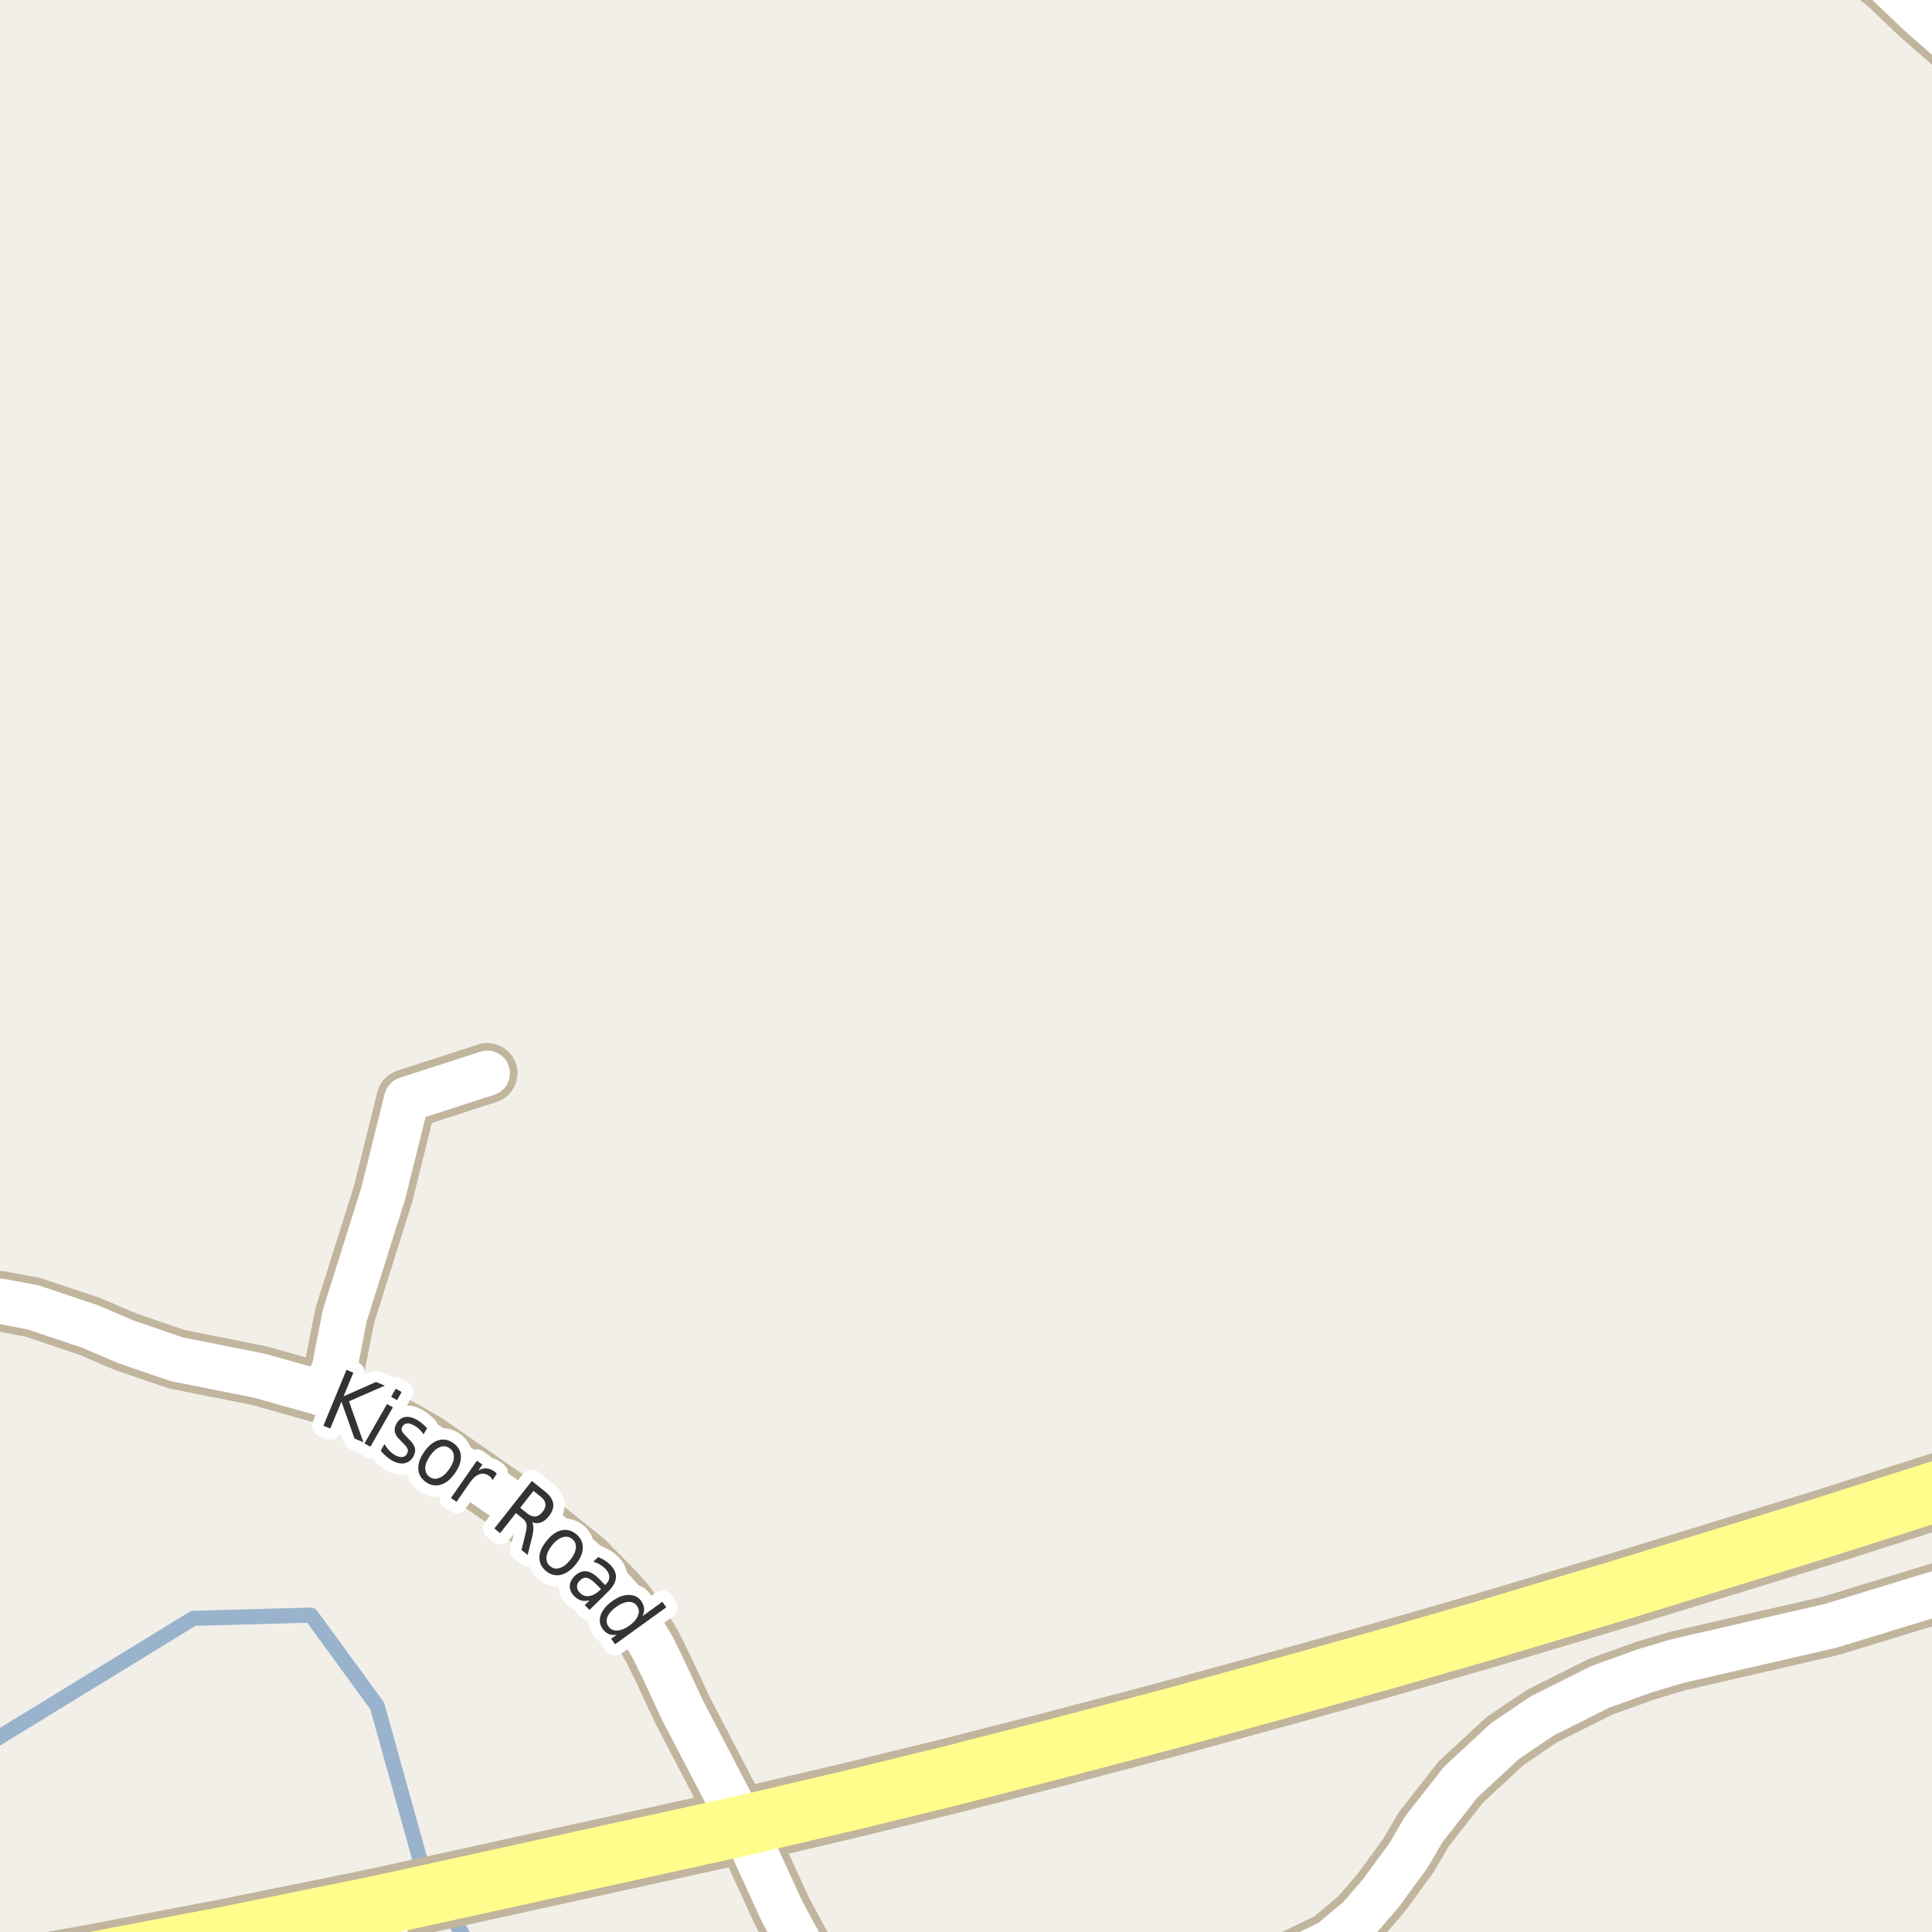 <?xml version="1.0" encoding="UTF-8"?>
<svg xmlns="http://www.w3.org/2000/svg" xmlns:xlink="http://www.w3.org/1999/xlink" width="256pt" height="256pt" viewBox="0 0 256 256" version="1.1">
<g id="surface2">
<rect x="0" y="0" width="256" height="256" style="fill:rgb(94.902%,93.725%,91.373%);fill-opacity:1;stroke:none;"/>
<path style="fill:none;stroke-width:2;stroke-linecap:round;stroke-linejoin:round;stroke:rgb(60%,70.196%,80%);stroke-opacity:1;stroke-miterlimit:10;" d="M 62.281 258 L 55.891 247.266 L 49.977 226.031 L 41.203 214.012 L 25.613 214.441 L -1.594 231.105 L -3 232.516 "/>
<path style="fill:none;stroke-width:8;stroke-linecap:round;stroke-linejoin:round;stroke:rgb(75.686%,70.98%,61.569%);stroke-opacity:1;stroke-miterlimit:10;" d="M 50.254 252.492 L 51.777 260.141 L 52.297 262.879 L 52.449 264 "/>
<path style="fill:none;stroke-width:8;stroke-linecap:round;stroke-linejoin:round;stroke:rgb(75.686%,70.98%,61.569%);stroke-opacity:1;stroke-miterlimit:10;" d="M 42.574 184.594 L 44.238 181.688 L 45.676 174.352 L 50.785 158.121 L 53.879 145.672 L 64.566 142.211 "/>
<path style="fill:none;stroke-width:8;stroke-linecap:round;stroke-linejoin:round;stroke:rgb(75.686%,70.98%,61.569%);stroke-opacity:1;stroke-miterlimit:10;" d="M 160.707 264 L 169.664 260.512 L 176.305 257.355 L 180.102 254.172 L 182.992 250.832 L 186.625 245.867 L 188.652 242.398 L 193.57 236.121 L 199.441 230.688 L 204.336 227.379 L 212.07 223.508 L 217.969 221.383 L 222.277 220.102 L 242.621 215.418 L 261.914 209.516 L 264 209.137 "/>
<path style="fill:none;stroke-width:8;stroke-linecap:round;stroke-linejoin:round;stroke:rgb(75.686%,70.98%,61.569%);stroke-opacity:1;stroke-miterlimit:10;" d="M 110.84 264 L 109.031 262.445 L 106.91 259.355 L 103.625 253.266 L 98.414 241.906 L 90.41 226.559 L 87.953 221.281 L 86.496 218.301 L 84.754 215.395 L 82.988 212.77 L 81.465 211.016 L 77.41 206.895 L 67.672 199.117 L 56.395 191.277 L 48.469 186.75 L 44.301 185.062 L 42.574 184.594 L 34.371 182.285 L 23.398 180.098 L 16.734 177.82 L 11.91 175.758 L 4.359 173.227 L 0.074 172.418 L -5.031 172.324 L -9 173 "/>
<path style="fill:none;stroke-width:8;stroke-linecap:round;stroke-linejoin:round;stroke:rgb(75.686%,70.98%,61.569%);stroke-opacity:1;stroke-miterlimit:10;" d="M 264 10.273 L 254.363 1.836 L 250.215 -2.129 L 242.969 -7.938 L 241.227 -9 "/>
<path style="fill:none;stroke-width:10;stroke-linecap:round;stroke-linejoin:round;stroke:rgb(75.686%,70.98%,61.569%);stroke-opacity:1;stroke-miterlimit:10;" d="M -11 264.145 L -9.301 263.855 L -4.23 262.988 L 7.453 260.859 L 12.68 259.91 L 30.203 256.57 L 50.254 252.492 L 98.414 241.906 L 112.633 238.566 L 126.113 235.27 L 139.836 231.75 L 155.078 227.73 L 171.461 223.238 L 183.262 219.934 L 196.535 216.109 L 214.934 210.605 L 241.234 202.52 L 256.961 197.504 L 266 194.516 "/>
<path style="fill:none;stroke-width:6;stroke-linecap:round;stroke-linejoin:round;stroke:rgb(100%,100%,100%);stroke-opacity:1;stroke-miterlimit:10;" d="M 50.254 252.492 L 51.777 260.141 L 52.297 262.879 L 52.449 264 "/>
<path style="fill:none;stroke-width:6;stroke-linecap:round;stroke-linejoin:round;stroke:rgb(100%,100%,100%);stroke-opacity:1;stroke-miterlimit:10;" d="M 42.574 184.594 L 44.238 181.688 L 45.676 174.352 L 50.785 158.121 L 53.879 145.672 L 64.566 142.211 "/>
<path style="fill:none;stroke-width:6;stroke-linecap:round;stroke-linejoin:round;stroke:rgb(100%,100%,100%);stroke-opacity:1;stroke-miterlimit:10;" d="M 160.707 264 L 169.664 260.512 L 176.305 257.355 L 180.102 254.172 L 182.992 250.832 L 186.625 245.867 L 188.652 242.398 L 193.57 236.121 L 199.441 230.688 L 204.336 227.379 L 212.07 223.508 L 217.969 221.383 L 222.277 220.102 L 242.621 215.418 L 261.914 209.516 L 264 209.137 "/>
<path style="fill:none;stroke-width:6;stroke-linecap:round;stroke-linejoin:round;stroke:rgb(100%,100%,100%);stroke-opacity:1;stroke-miterlimit:10;" d="M 110.84 264 L 109.031 262.445 L 106.91 259.355 L 103.625 253.266 L 98.414 241.906 L 90.41 226.559 L 87.953 221.281 L 86.496 218.301 L 84.754 215.395 L 82.988 212.77 L 81.465 211.016 L 77.41 206.895 L 67.672 199.117 L 56.395 191.277 L 48.469 186.75 L 44.301 185.062 L 42.574 184.594 L 34.371 182.285 L 23.398 180.098 L 16.734 177.82 L 11.91 175.758 L 4.359 173.227 L 0.074 172.418 L -5.031 172.324 L -9 173 "/>
<path style="fill:none;stroke-width:6;stroke-linecap:round;stroke-linejoin:round;stroke:rgb(100%,100%,100%);stroke-opacity:1;stroke-miterlimit:10;" d="M 264 10.273 L 254.363 1.836 L 250.215 -2.129 L 242.969 -7.938 L 241.227 -9 "/>
<path style="fill:none;stroke-width:8;stroke-linecap:round;stroke-linejoin:round;stroke:rgb(100%,99.216%,54.51%);stroke-opacity:1;stroke-miterlimit:10;" d="M -11 264.145 L -9.301 263.855 L -4.23 262.988 L 7.453 260.859 L 12.68 259.91 L 30.203 256.57 L 50.254 252.492 L 98.414 241.906 L 112.633 238.566 L 126.113 235.27 L 139.836 231.75 L 155.078 227.73 L 171.461 223.238 L 183.262 219.934 L 196.535 216.109 L 214.934 210.605 L 241.234 202.52 L 256.961 197.504 L 266 194.516 "/>
<path style="fill:none;stroke-width:3;stroke-linecap:round;stroke-linejoin:round;stroke:rgb(100%,100%,100%);stroke-opacity:1;stroke-miterlimit:10;" d="M 45.914 181.508 L 46.82 181.883 L 45.523 185.023 L 49.82 183.117 L 50.992 183.602 L 46.242 185.68 L 48.148 191.102 L 46.977 190.617 L 45.242 185.727 L 43.758 189.289 L 42.852 188.914 Z M 51.281 186.043 L 52.062 186.48 L 49.078 191.699 L 48.297 191.262 Z M 52.438 184.012 L 53.219 184.449 L 52.609 185.527 L 51.828 185.09 Z M 56.59 189.25 L 56.121 190.062 C 55.965 189.812 55.785 189.594 55.59 189.406 C 55.391 189.219 55.168 189.055 54.918 188.906 C 54.52 188.68 54.191 188.578 53.934 188.609 C 53.672 188.633 53.469 188.766 53.324 189.016 C 53.207 189.227 53.188 189.422 53.262 189.609 C 53.332 189.797 53.547 190.062 53.902 190.406 L 54.105 190.625 C 54.582 191.062 54.871 191.469 54.965 191.844 C 55.066 192.207 55 192.602 54.762 193.031 C 54.48 193.508 54.082 193.797 53.574 193.891 C 53.074 193.984 52.516 193.852 51.902 193.5 C 51.652 193.363 51.406 193.188 51.168 192.969 C 50.926 192.758 50.688 192.516 50.449 192.234 L 50.949 191.344 C 51.137 191.68 51.344 191.965 51.574 192.203 C 51.801 192.441 52.051 192.641 52.324 192.797 C 52.688 193.004 53.012 193.094 53.293 193.062 C 53.574 193.039 53.781 192.906 53.918 192.656 C 54.051 192.426 54.082 192.207 54.012 192 C 53.938 191.781 53.691 191.48 53.277 191.094 L 53.074 190.875 C 52.656 190.492 52.406 190.121 52.324 189.766 C 52.238 189.414 52.312 189.031 52.543 188.625 C 52.824 188.137 53.199 187.852 53.668 187.766 C 54.137 187.684 54.66 187.805 55.246 188.125 C 55.527 188.293 55.777 188.477 55.996 188.672 C 56.223 188.859 56.422 189.055 56.59 189.25 Z M 59.566 191.891 C 59.18 191.609 58.754 191.562 58.285 191.75 C 57.824 191.938 57.387 192.324 56.973 192.906 C 56.566 193.5 56.355 194.043 56.348 194.531 C 56.348 195.031 56.539 195.422 56.926 195.703 C 57.32 195.973 57.746 196.016 58.207 195.828 C 58.676 195.648 59.113 195.266 59.52 194.672 C 59.934 194.09 60.145 193.547 60.145 193.047 C 60.152 192.547 59.961 192.164 59.566 191.891 Z M 60.051 191.203 C 60.684 191.641 61.023 192.215 61.066 192.922 C 61.117 193.633 60.855 194.391 60.285 195.203 C 59.73 196.004 59.113 196.508 58.426 196.719 C 57.738 196.938 57.074 196.828 56.441 196.391 C 55.805 195.941 55.465 195.359 55.426 194.641 C 55.395 193.934 55.652 193.18 56.207 192.375 C 56.777 191.562 57.402 191.055 58.082 190.844 C 58.758 190.637 59.414 190.758 60.051 191.203 Z M 65.27 196.113 C 65.215 196 65.148 195.895 65.066 195.801 C 64.992 195.707 64.902 195.625 64.801 195.551 C 64.371 195.262 63.945 195.191 63.52 195.348 C 63.09 195.496 62.684 195.844 62.301 196.395 L 60.488 199.004 L 59.754 198.488 L 63.191 193.551 L 63.926 194.066 L 63.379 194.832 C 63.742 194.637 64.098 194.547 64.441 194.566 C 64.793 194.59 65.148 194.723 65.504 194.973 C 65.555 195.004 65.605 195.047 65.66 195.098 C 65.723 195.152 65.777 195.207 65.832 195.27 Z M 70.52 201.707 C 70.621 201.906 70.676 202.164 70.676 202.488 C 70.676 202.809 70.617 203.211 70.504 203.691 L 69.91 206.035 L 69.098 205.379 L 69.645 203.176 C 69.777 202.613 69.816 202.195 69.754 201.926 C 69.691 201.656 69.504 201.402 69.191 201.16 L 68.363 200.488 L 66.27 203.145 L 65.504 202.535 L 70.473 196.238 L 72.191 197.613 C 72.848 198.125 73.215 198.656 73.301 199.207 C 73.383 199.762 73.18 200.344 72.691 200.957 C 72.379 201.344 72.035 201.605 71.66 201.738 C 71.293 201.863 70.914 201.855 70.52 201.707 Z M 70.691 197.551 L 68.926 199.785 L 69.879 200.551 C 70.254 200.844 70.605 200.973 70.941 200.941 C 71.285 200.902 71.602 200.699 71.895 200.332 C 72.184 199.957 72.309 199.605 72.27 199.27 C 72.227 198.926 72.02 198.609 71.645 198.316 Z M 75.816 203.922 C 75.441 203.621 75.012 203.547 74.535 203.703 C 74.055 203.852 73.59 204.203 73.145 204.766 C 72.695 205.328 72.449 205.855 72.41 206.344 C 72.367 206.844 72.535 207.242 72.91 207.547 C 73.285 207.848 73.707 207.922 74.176 207.766 C 74.652 207.617 75.117 207.266 75.566 206.703 C 76.012 206.141 76.258 205.617 76.301 205.125 C 76.352 204.625 76.191 204.227 75.816 203.922 Z M 76.332 203.266 C 76.926 203.746 77.223 204.344 77.223 205.062 C 77.223 205.773 76.914 206.508 76.301 207.281 C 75.684 208.039 75.027 208.504 74.332 208.672 C 73.633 208.836 72.988 208.68 72.395 208.203 C 71.777 207.711 71.473 207.109 71.473 206.391 C 71.48 205.684 71.793 204.949 72.41 204.188 C 73.023 203.418 73.676 202.949 74.363 202.781 C 75.059 202.617 75.715 202.777 76.332 203.266 Z M 79.016 209.934 C 78.516 209.426 78.102 209.137 77.781 209.074 C 77.457 209.004 77.141 209.121 76.828 209.434 C 76.578 209.672 76.453 209.938 76.453 210.23 C 76.453 210.52 76.578 210.793 76.828 211.043 C 77.172 211.406 77.582 211.551 78.062 211.48 C 78.551 211.418 79.023 211.16 79.484 210.715 L 79.641 210.559 Z M 80.562 210.918 L 78.109 213.324 L 77.484 212.684 L 78.125 212.043 C 77.719 212.156 77.348 212.168 77.016 212.074 C 76.68 211.98 76.363 211.777 76.062 211.465 C 75.676 211.066 75.488 210.629 75.5 210.152 C 75.52 209.684 75.738 209.242 76.156 208.824 C 76.633 208.355 77.133 208.148 77.656 208.199 C 78.188 208.254 78.738 208.566 79.312 209.137 L 80.188 210.027 L 80.266 209.949 C 80.586 209.637 80.742 209.301 80.734 208.934 C 80.723 208.559 80.547 208.199 80.203 207.855 C 79.984 207.637 79.738 207.449 79.469 207.293 C 79.207 207.137 78.922 207.023 78.609 206.949 L 79.266 206.324 C 79.609 206.461 79.906 206.613 80.156 206.777 C 80.414 206.945 80.648 207.133 80.859 207.34 C 81.41 207.902 81.66 208.48 81.609 209.074 C 81.566 209.656 81.219 210.27 80.562 210.918 Z M 85.125 214.152 L 87.766 212.246 L 88.281 212.98 L 81.5 217.871 L 80.984 217.137 L 81.719 216.605 C 81.312 216.676 80.953 216.645 80.641 216.512 C 80.336 216.375 80.07 216.145 79.844 215.824 C 79.457 215.293 79.375 214.688 79.594 214.012 C 79.82 213.348 80.32 212.738 81.094 212.184 C 81.852 211.621 82.586 211.34 83.297 211.34 C 84.016 211.332 84.566 211.59 84.953 212.121 C 85.18 212.445 85.312 212.777 85.344 213.121 C 85.375 213.457 85.301 213.797 85.125 214.152 Z M 81.641 212.934 C 81.047 213.363 80.66 213.801 80.484 214.262 C 80.305 214.719 80.352 215.137 80.625 215.512 C 80.906 215.895 81.289 216.078 81.781 216.059 C 82.281 216.035 82.828 215.812 83.422 215.387 C 84.004 214.957 84.379 214.512 84.547 214.043 C 84.723 213.582 84.672 213.164 84.391 212.777 C 84.117 212.402 83.738 212.23 83.25 212.262 C 82.758 212.285 82.223 212.508 81.641 212.934 Z M 81.641 212.934 "/>
<path style=" stroke:none;fill-rule:evenodd;fill:rgb(20%,20%,20%);fill-opacity:1;" d="M 45.914 181.508 L 46.82 181.883 L 45.523 185.023 L 49.82 183.117 L 50.992 183.602 L 46.242 185.68 L 48.148 191.102 L 46.977 190.617 L 45.242 185.727 L 43.758 189.289 L 42.852 188.914 Z M 51.281 186.043 L 52.062 186.48 L 49.078 191.699 L 48.297 191.262 Z M 52.438 184.012 L 53.219 184.449 L 52.609 185.527 L 51.828 185.09 Z M 56.59 189.25 L 56.121 190.062 C 55.965 189.812 55.785 189.594 55.59 189.406 C 55.391 189.219 55.168 189.055 54.918 188.906 C 54.52 188.68 54.191 188.578 53.934 188.609 C 53.672 188.633 53.469 188.766 53.324 189.016 C 53.207 189.227 53.188 189.422 53.262 189.609 C 53.332 189.797 53.547 190.062 53.902 190.406 L 54.105 190.625 C 54.582 191.062 54.871 191.469 54.965 191.844 C 55.066 192.207 55 192.602 54.762 193.031 C 54.48 193.508 54.082 193.797 53.574 193.891 C 53.074 193.984 52.516 193.852 51.902 193.5 C 51.652 193.363 51.406 193.188 51.168 192.969 C 50.926 192.758 50.688 192.516 50.449 192.234 L 50.949 191.344 C 51.137 191.68 51.344 191.965 51.574 192.203 C 51.801 192.441 52.051 192.641 52.324 192.797 C 52.688 193.004 53.012 193.094 53.293 193.062 C 53.574 193.039 53.781 192.906 53.918 192.656 C 54.051 192.426 54.082 192.207 54.012 192 C 53.938 191.781 53.691 191.48 53.277 191.094 L 53.074 190.875 C 52.656 190.492 52.406 190.121 52.324 189.766 C 52.238 189.414 52.312 189.031 52.543 188.625 C 52.824 188.137 53.199 187.852 53.668 187.766 C 54.137 187.684 54.66 187.805 55.246 188.125 C 55.527 188.293 55.777 188.477 55.996 188.672 C 56.223 188.859 56.422 189.055 56.59 189.25 Z M 59.566 191.891 C 59.18 191.609 58.754 191.562 58.285 191.75 C 57.824 191.938 57.387 192.324 56.973 192.906 C 56.566 193.5 56.355 194.043 56.348 194.531 C 56.348 195.031 56.539 195.422 56.926 195.703 C 57.32 195.973 57.746 196.016 58.207 195.828 C 58.676 195.648 59.113 195.266 59.52 194.672 C 59.934 194.09 60.145 193.547 60.145 193.047 C 60.152 192.547 59.961 192.164 59.566 191.891 Z M 60.051 191.203 C 60.684 191.641 61.023 192.215 61.066 192.922 C 61.117 193.633 60.855 194.391 60.285 195.203 C 59.73 196.004 59.113 196.508 58.426 196.719 C 57.738 196.938 57.074 196.828 56.441 196.391 C 55.805 195.941 55.465 195.359 55.426 194.641 C 55.395 193.934 55.652 193.18 56.207 192.375 C 56.777 191.562 57.402 191.055 58.082 190.844 C 58.758 190.637 59.414 190.758 60.051 191.203 Z M 65.27 196.113 C 65.215 196 65.148 195.895 65.066 195.801 C 64.992 195.707 64.902 195.625 64.801 195.551 C 64.371 195.262 63.945 195.191 63.52 195.348 C 63.09 195.496 62.684 195.844 62.301 196.395 L 60.488 199.004 L 59.754 198.488 L 63.191 193.551 L 63.926 194.066 L 63.379 194.832 C 63.742 194.637 64.098 194.547 64.441 194.566 C 64.793 194.59 65.148 194.723 65.504 194.973 C 65.555 195.004 65.605 195.047 65.66 195.098 C 65.723 195.152 65.777 195.207 65.832 195.27 Z M 70.52 201.707 C 70.621 201.906 70.676 202.164 70.676 202.488 C 70.676 202.809 70.617 203.211 70.504 203.691 L 69.91 206.035 L 69.098 205.379 L 69.645 203.176 C 69.777 202.613 69.816 202.195 69.754 201.926 C 69.691 201.656 69.504 201.402 69.191 201.16 L 68.363 200.488 L 66.27 203.145 L 65.504 202.535 L 70.473 196.238 L 72.191 197.613 C 72.848 198.125 73.215 198.656 73.301 199.207 C 73.383 199.762 73.18 200.344 72.691 200.957 C 72.379 201.344 72.035 201.605 71.66 201.738 C 71.293 201.863 70.914 201.855 70.52 201.707 Z M 70.691 197.551 L 68.926 199.785 L 69.879 200.551 C 70.254 200.844 70.605 200.973 70.941 200.941 C 71.285 200.902 71.602 200.699 71.895 200.332 C 72.184 199.957 72.309 199.605 72.27 199.27 C 72.227 198.926 72.02 198.609 71.645 198.316 Z M 75.816 203.922 C 75.441 203.621 75.012 203.547 74.535 203.703 C 74.055 203.852 73.59 204.203 73.145 204.766 C 72.695 205.328 72.449 205.855 72.41 206.344 C 72.367 206.844 72.535 207.242 72.91 207.547 C 73.285 207.848 73.707 207.922 74.176 207.766 C 74.652 207.617 75.117 207.266 75.566 206.703 C 76.012 206.141 76.258 205.617 76.301 205.125 C 76.352 204.625 76.191 204.227 75.816 203.922 Z M 76.332 203.266 C 76.926 203.746 77.223 204.344 77.223 205.062 C 77.223 205.773 76.914 206.508 76.301 207.281 C 75.684 208.039 75.027 208.504 74.332 208.672 C 73.633 208.836 72.988 208.68 72.395 208.203 C 71.777 207.711 71.473 207.109 71.473 206.391 C 71.48 205.684 71.793 204.949 72.41 204.188 C 73.023 203.418 73.676 202.949 74.363 202.781 C 75.059 202.617 75.715 202.777 76.332 203.266 Z M 79.016 209.934 C 78.516 209.426 78.102 209.137 77.781 209.074 C 77.457 209.004 77.141 209.121 76.828 209.434 C 76.578 209.672 76.453 209.938 76.453 210.23 C 76.453 210.52 76.578 210.793 76.828 211.043 C 77.172 211.406 77.582 211.551 78.062 211.48 C 78.551 211.418 79.023 211.16 79.484 210.715 L 79.641 210.559 Z M 80.562 210.918 L 78.109 213.324 L 77.484 212.684 L 78.125 212.043 C 77.719 212.156 77.348 212.168 77.016 212.074 C 76.68 211.98 76.363 211.777 76.062 211.465 C 75.676 211.066 75.488 210.629 75.5 210.152 C 75.52 209.684 75.738 209.242 76.156 208.824 C 76.633 208.355 77.133 208.148 77.656 208.199 C 78.188 208.254 78.738 208.566 79.312 209.137 L 80.188 210.027 L 80.266 209.949 C 80.586 209.637 80.742 209.301 80.734 208.934 C 80.723 208.559 80.547 208.199 80.203 207.855 C 79.984 207.637 79.738 207.449 79.469 207.293 C 79.207 207.137 78.922 207.023 78.609 206.949 L 79.266 206.324 C 79.609 206.461 79.906 206.613 80.156 206.777 C 80.414 206.945 80.648 207.133 80.859 207.34 C 81.41 207.902 81.66 208.48 81.609 209.074 C 81.566 209.656 81.219 210.27 80.562 210.918 Z M 85.125 214.152 L 87.766 212.246 L 88.281 212.98 L 81.5 217.871 L 80.984 217.137 L 81.719 216.605 C 81.312 216.676 80.953 216.645 80.641 216.512 C 80.336 216.375 80.07 216.145 79.844 215.824 C 79.457 215.293 79.375 214.688 79.594 214.012 C 79.82 213.348 80.32 212.738 81.094 212.184 C 81.852 211.621 82.586 211.34 83.297 211.34 C 84.016 211.332 84.566 211.59 84.953 212.121 C 85.18 212.445 85.312 212.777 85.344 213.121 C 85.375 213.457 85.301 213.797 85.125 214.152 Z M 81.641 212.934 C 81.047 213.363 80.66 213.801 80.484 214.262 C 80.305 214.719 80.352 215.137 80.625 215.512 C 80.906 215.895 81.289 216.078 81.781 216.059 C 82.281 216.035 82.828 215.812 83.422 215.387 C 84.004 214.957 84.379 214.512 84.547 214.043 C 84.723 213.582 84.672 213.164 84.391 212.777 C 84.117 212.402 83.738 212.23 83.25 212.262 C 82.758 212.285 82.223 212.508 81.641 212.934 Z M 81.641 212.934 "/>
</g>
</svg>

